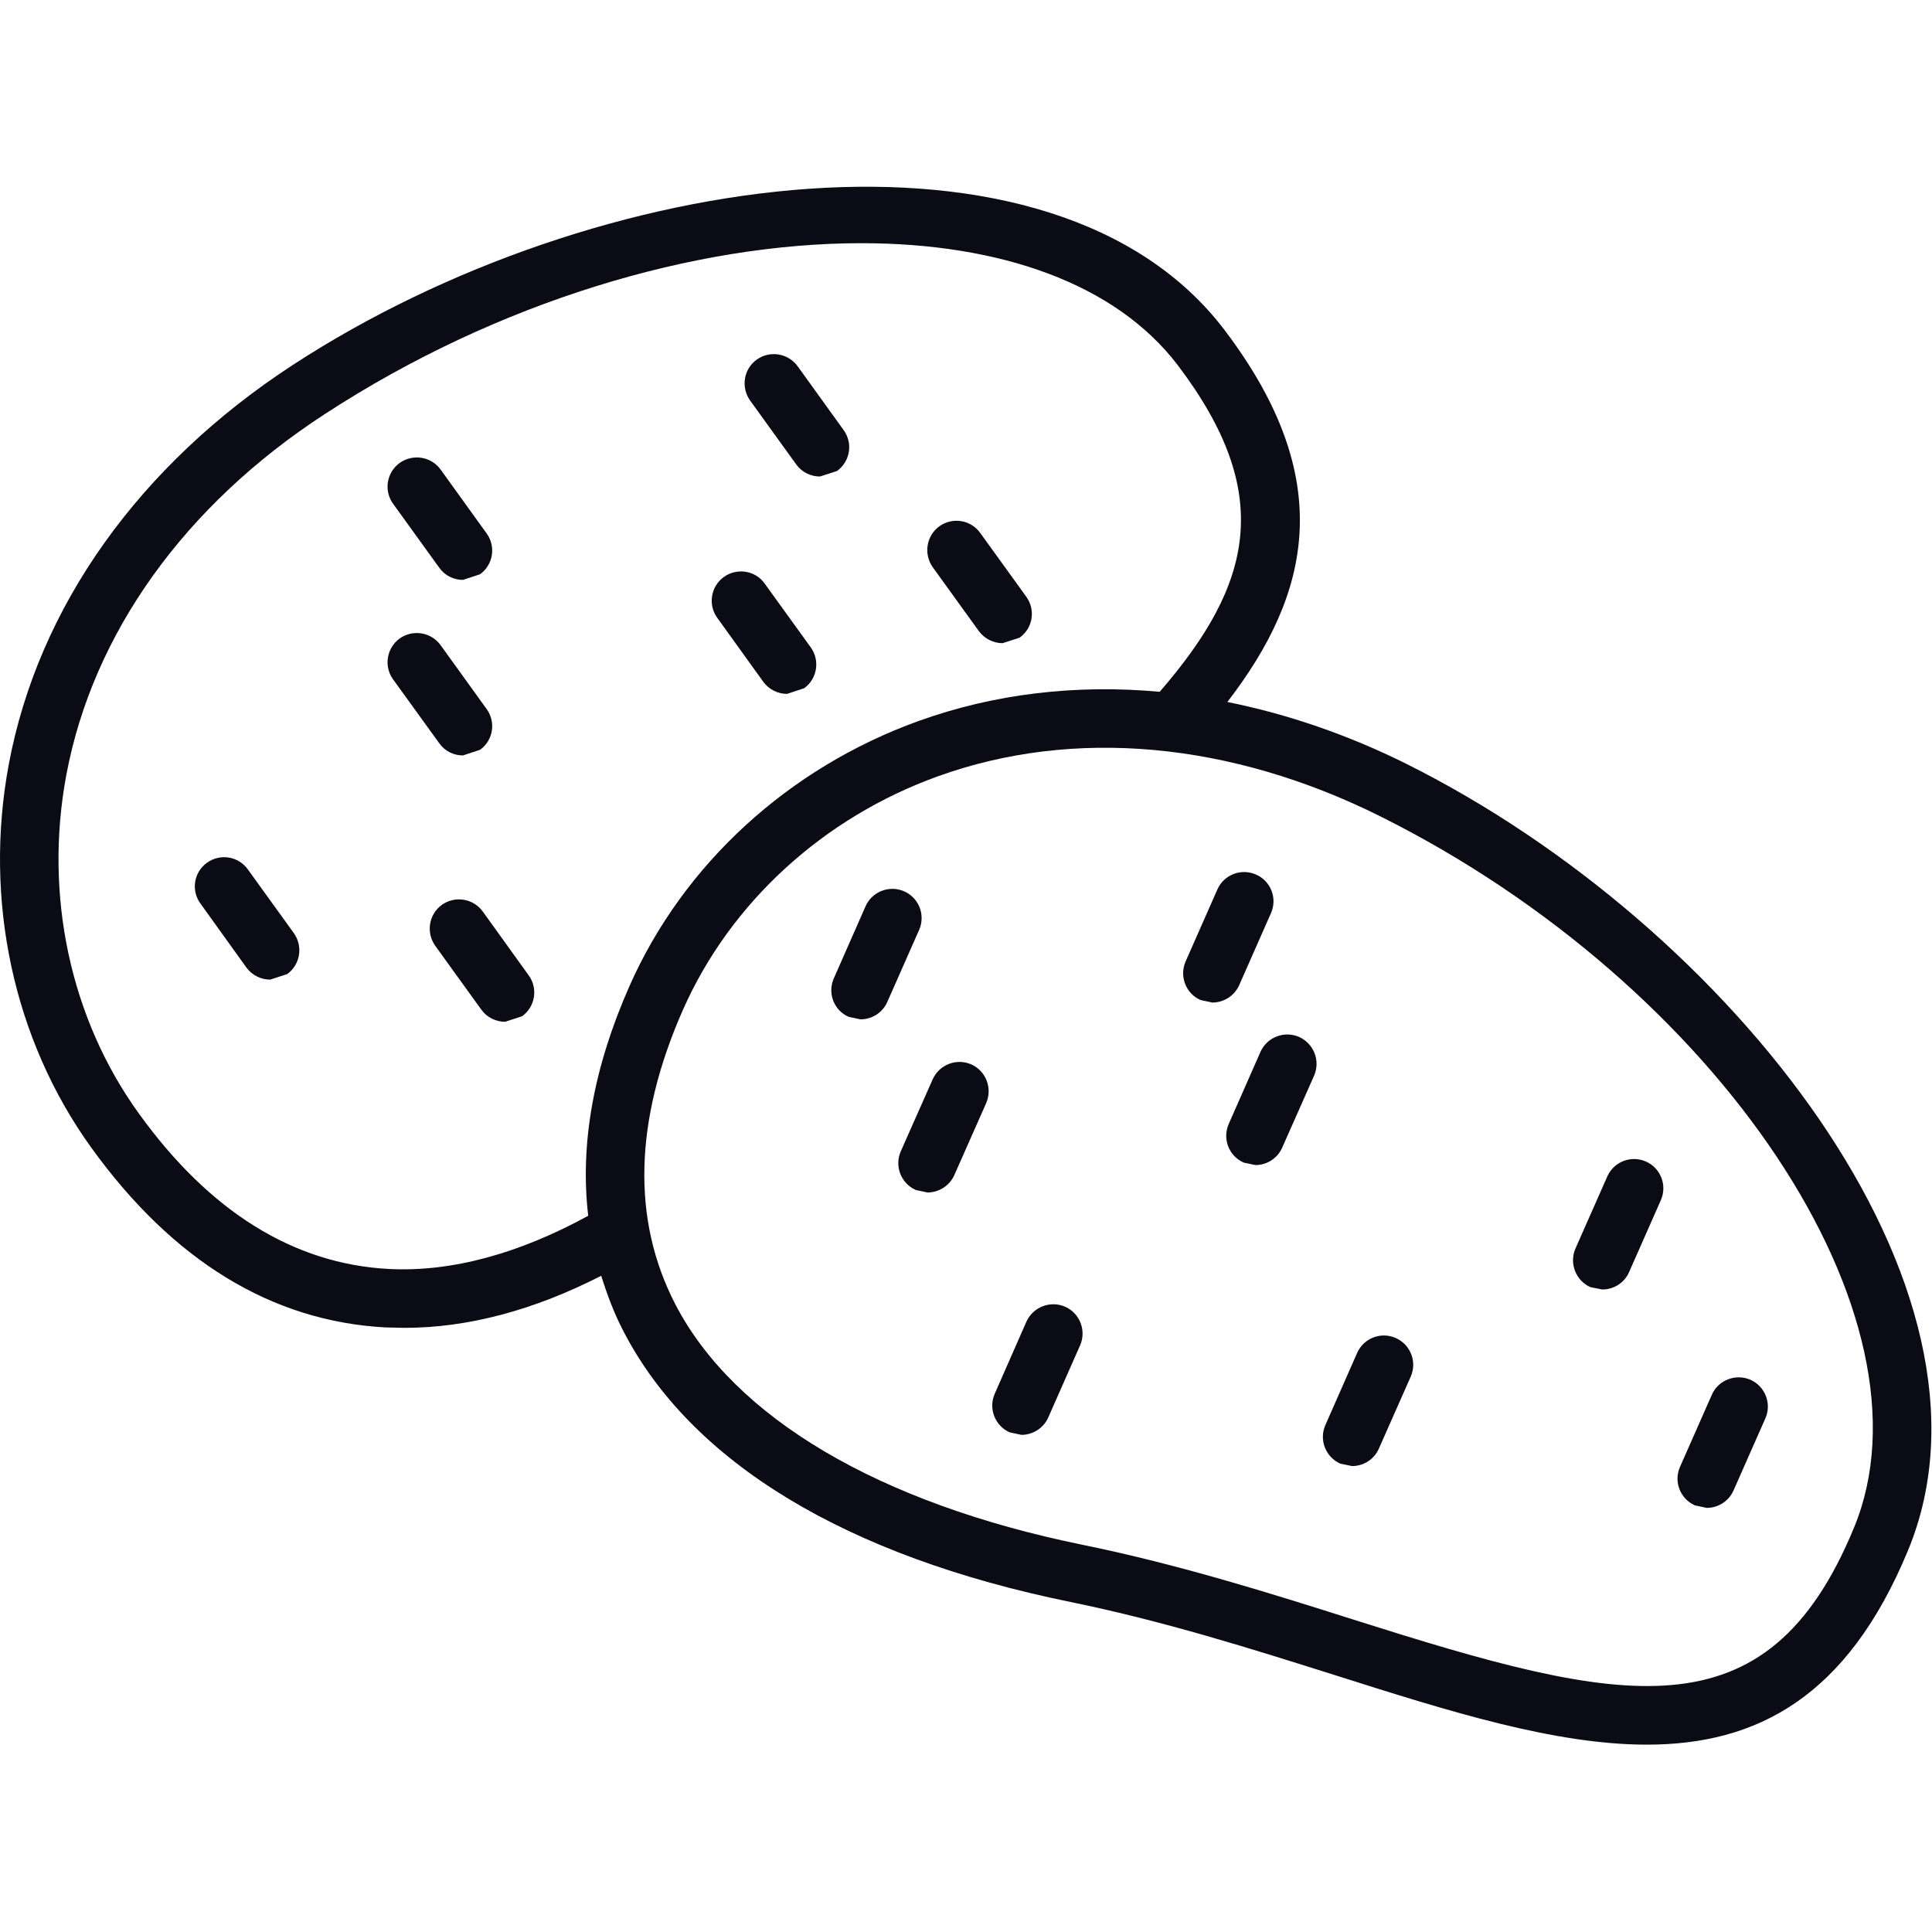<?xml version="1.0" encoding="UTF-8" standalone="no"?><!DOCTYPE svg PUBLIC "-//W3C//DTD SVG 1.1//EN" "http://www.w3.org/Graphics/SVG/1.1/DTD/svg11.dtd"><svg width="100%" height="100%" viewBox="0 0 2084 2084" version="1.1" xmlns="http://www.w3.org/2000/svg" xmlns:xlink="http://www.w3.org/1999/xlink" xml:space="preserve" xmlns:serif="http://www.serif.com/" style="fill-rule:evenodd;clip-rule:evenodd;stroke-linejoin:round;stroke-miterlimit:2;"><rect id="画板1" x="0" y="0" width="2083.33" height="2083.33" style="fill:none;"/><g id="画板11" serif:id="画板1"><g><path d="M858.807,500.884c6.139,8.557 15.812,13.116 25.669,13.116l18.415,-5.952c14.137,-10.232 17.393,-29.856 7.161,-44.084l-49.664,-68.919c-10.229,-14.044 -29.947,-17.296 -44.084,-7.161c-14.228,10.139 -17.299,29.95 -7.161,44.178l49.664,68.822Z" style="fill:#0b0b16;fill-rule:nonzero;"/><path d="M1055.79,680.663c6.323,8.557 15.903,13.112 25.669,13.112l18.415,-5.951c14.228,-10.23 17.39,-29.853 7.254,-43.991l-49.757,-68.916c-10.139,-14.231 -29.856,-17.393 -44.084,-7.254c-14.138,10.229 -17.206,30.04 -7.161,44.177l49.664,68.823Z" style="fill:#0b0b16;fill-rule:nonzero;"/><path d="M473.769,612.306c6.046,8.648 15.718,13.206 25.576,13.206l18.416,-6.045c14.23,-10.139 17.391,-29.95 7.161,-44.084l-49.664,-68.916c-10.138,-14.044 -29.856,-17.208 -44.085,-7.164c-14.136,10.232 -17.392,29.856 -7.161,44.084l49.757,68.919Z" style="fill:#0b0b16;fill-rule:nonzero;"/><path d="M499.345,814.867l18.416,-6.045c14.23,-10.136 17.391,-29.853 7.161,-43.991l-49.664,-68.916c-10.138,-14.043 -29.856,-17.299 -44.085,-7.254c-14.136,10.323 -17.392,30.04 -7.161,44.177l49.757,68.823c6.046,8.651 15.718,13.206 25.576,13.206Z" style="fill:#0b0b16;fill-rule:nonzero;"/><path d="M520.737,983.205c-10.138,-14.044 -29.948,-17.3 -44.084,-7.161c-14.138,10.138 -17.299,29.855 -7.163,44.177l49.666,68.822c6.138,8.558 15.81,13.116 25.668,13.116l18.324,-5.955c14.228,-10.229 17.39,-29.946 7.16,-44.084l-49.571,-68.915Z" style="fill:#0b0b16;fill-rule:nonzero;"/><path d="M267.3,937.727c-10.137,-14.137 -29.855,-17.299 -43.991,-7.161c-14.229,10.229 -17.393,29.853 -7.162,43.99l49.572,69.01c6.231,8.554 15.904,13.113 25.761,13.113l18.323,-5.952c14.136,-10.232 17.299,-29.947 7.161,-44.178l-49.664,-68.822Z" style="fill:#0b0b16;fill-rule:nonzero;"/><path d="M823.28,735.35c6.23,8.555 15.903,13.113 25.669,13.113l18.415,-6.045c14.228,-10.139 17.299,-29.947 7.255,-43.991l-49.758,-68.916c-10.045,-14.231 -29.856,-17.299 -44.084,-7.163c-14.044,10.232 -17.299,29.855 -7.161,43.993l49.664,69.009Z" style="fill:#0b0b16;fill-rule:nonzero;"/><path d="M1999.88,1647.81c-94.122,228.42 -249.81,191.126 -539.611,99.33c-88.261,-27.996 -188.148,-59.524 -292.684,-80.822c-219.864,-44.921 -375.923,-137.182 -439.259,-259.667c-47.061,-91.236 -44.271,-198.1 8.37,-317.423c51.058,-115.512 151.41,-207.401 275.292,-251.95c146.202,-52.639 315.655,-37.201 477.206,43.434c365.412,182.475 604.062,540.913 510.686,767.098Zm-1580.7,-279.013c-102.583,-5.487 -193.262,-61.94 -269.526,-167.872c-73.846,-102.396 -102.305,-235.394 -78.123,-364.947c28.552,-152.528 127.601,-291.013 279.105,-389.504c186.754,-121.648 399.547,-184.146 578.488,-184.146c148.992,-0 274.267,43.246 341.511,131.88c104.443,137.922 81.098,235.763 -19.717,352.018c-90.03,-8.276 -178.382,2.047 -260.414,31.624c-139.969,50.502 -253.528,154.572 -311.562,285.893c-38.875,87.983 -53.478,170.756 -44.455,247.673c-74.59,40.828 -147.413,60.917 -215.307,57.381Zm1098.29,-544.632c-63.708,-31.715 -128.812,-53.941 -193.541,-66.963c90.12,-116.999 118.673,-240.696 -2.978,-401.126c-184.612,-243.299 -677.72,-175.592 -1004.82,37.385c-166.011,108.167 -274.92,261.158 -306.634,430.891c-27.343,146.387 5.022,297.147 88.912,413.496c88.075,122.207 194.844,187.405 317.331,194.007l20.368,0.465c69.195,0 140.435,-19.346 212.422,-56.175c6.324,20.277 13.763,40.179 23.808,59.524c73.196,141.831 240.23,243.018 482.692,292.404c101.096,20.739 195.122,50.501 286.174,79.241c121.557,38.595 235.672,74.587 335.187,74.587c118.396,0 216.327,-50.964 281.897,-209.909c116.44,-282.362 -191.589,-673.444 -540.82,-847.827Z" style="fill:#0b0b16;fill-rule:nonzero;"/><path d="M1775.46,1252.92c-16.088,-7.067 -34.596,0.188 -41.666,16l-34.318,77.657c-7.067,15.997 0.185,34.783 16.09,41.851l12.741,2.511c12.185,0 23.717,-6.882 28.925,-18.692l34.318,-77.752c6.976,-15.996 -0.185,-34.505 -16.09,-41.575Z" style="fill:#0b0b16;fill-rule:nonzero;"/><path d="M1828.28,1623.82l12.741,2.699c12.182,0 23.717,-7.07 28.925,-18.88l34.317,-77.661c7.068,-15.996 -0.278,-34.595 -16.09,-41.665c-15.996,-6.883 -34.689,0.281 -41.666,16.183l-34.317,77.752c-7.07,15.996 0.185,34.505 16.09,41.572Z" style="fill:#0b0b16;fill-rule:nonzero;"/><path d="M1401.3,1118.53c-15.996,-6.976 -34.598,0.279 -41.665,16.09l-34.227,77.752c-7.067,15.996 0.094,34.596 16.09,41.666l12.647,2.696c12.185,-0 23.717,-6.976 28.925,-18.787l34.411,-77.657c6.977,-16 -0.278,-34.599 -16.181,-41.76Z" style="fill:#0b0b16;fill-rule:nonzero;"/><path d="M1336.66,1062.72l34.317,-77.751c7.07,-15.997 -0.184,-34.692 -16.087,-41.572c-16.09,-7.164 -34.692,0.184 -41.669,15.903l-34.317,77.751c-6.977,15.996 0.187,34.689 16.09,41.666l12.741,2.696c12.185,0 23.716,-7.067 28.925,-18.693Z" style="fill:#0b0b16;fill-rule:nonzero;"/><path d="M1148.98,1409.54c-16.091,-6.976 -34.69,0.279 -41.851,16.181l-34.133,77.661c-6.976,15.996 0.185,34.596 16.091,41.666l12.74,2.696c12.091,0 23.717,-7.067 28.925,-18.786l34.318,-77.752c6.976,-15.903 -0.188,-34.598 -16.09,-41.666Z" style="fill:#0b0b16;fill-rule:nonzero;"/><path d="M1047.61,1148.1c-15.903,-6.883 -34.505,0.278 -41.572,16.184l-34.411,77.658c-6.976,15.996 0.278,34.598 16.181,41.665l12.65,2.697c12.091,-0 23.717,-7.068 28.925,-18.693l34.411,-77.752c6.883,-15.996 -0.187,-34.692 -16.184,-41.759Z" style="fill:#0b0b16;fill-rule:nonzero;"/><path d="M975.249,961.444c-15.905,-6.977 -34.598,0.278 -41.575,16.087l-34.223,77.751c-7.07,16 -0,34.599 15.996,41.575l12.741,2.697c12.185,-0 23.717,-6.977 28.925,-18.787l34.317,-77.658c7.07,-15.996 -0.184,-34.692 -16.181,-41.665Z" style="fill:#0b0b16;fill-rule:nonzero;"/><path d="M1505.56,1443.3c-15.996,-7.164 -34.598,0.184 -41.665,16.087l-34.227,77.754c-7.067,15.809 0.094,34.502 16.09,41.666l12.647,2.603c12.185,-0 23.811,-6.977 28.925,-18.787l34.411,-77.751c6.977,-15.903 -0.184,-34.505 -16.181,-41.572Z" style="fill:#0b0b16;fill-rule:nonzero;"/></g></g></svg>